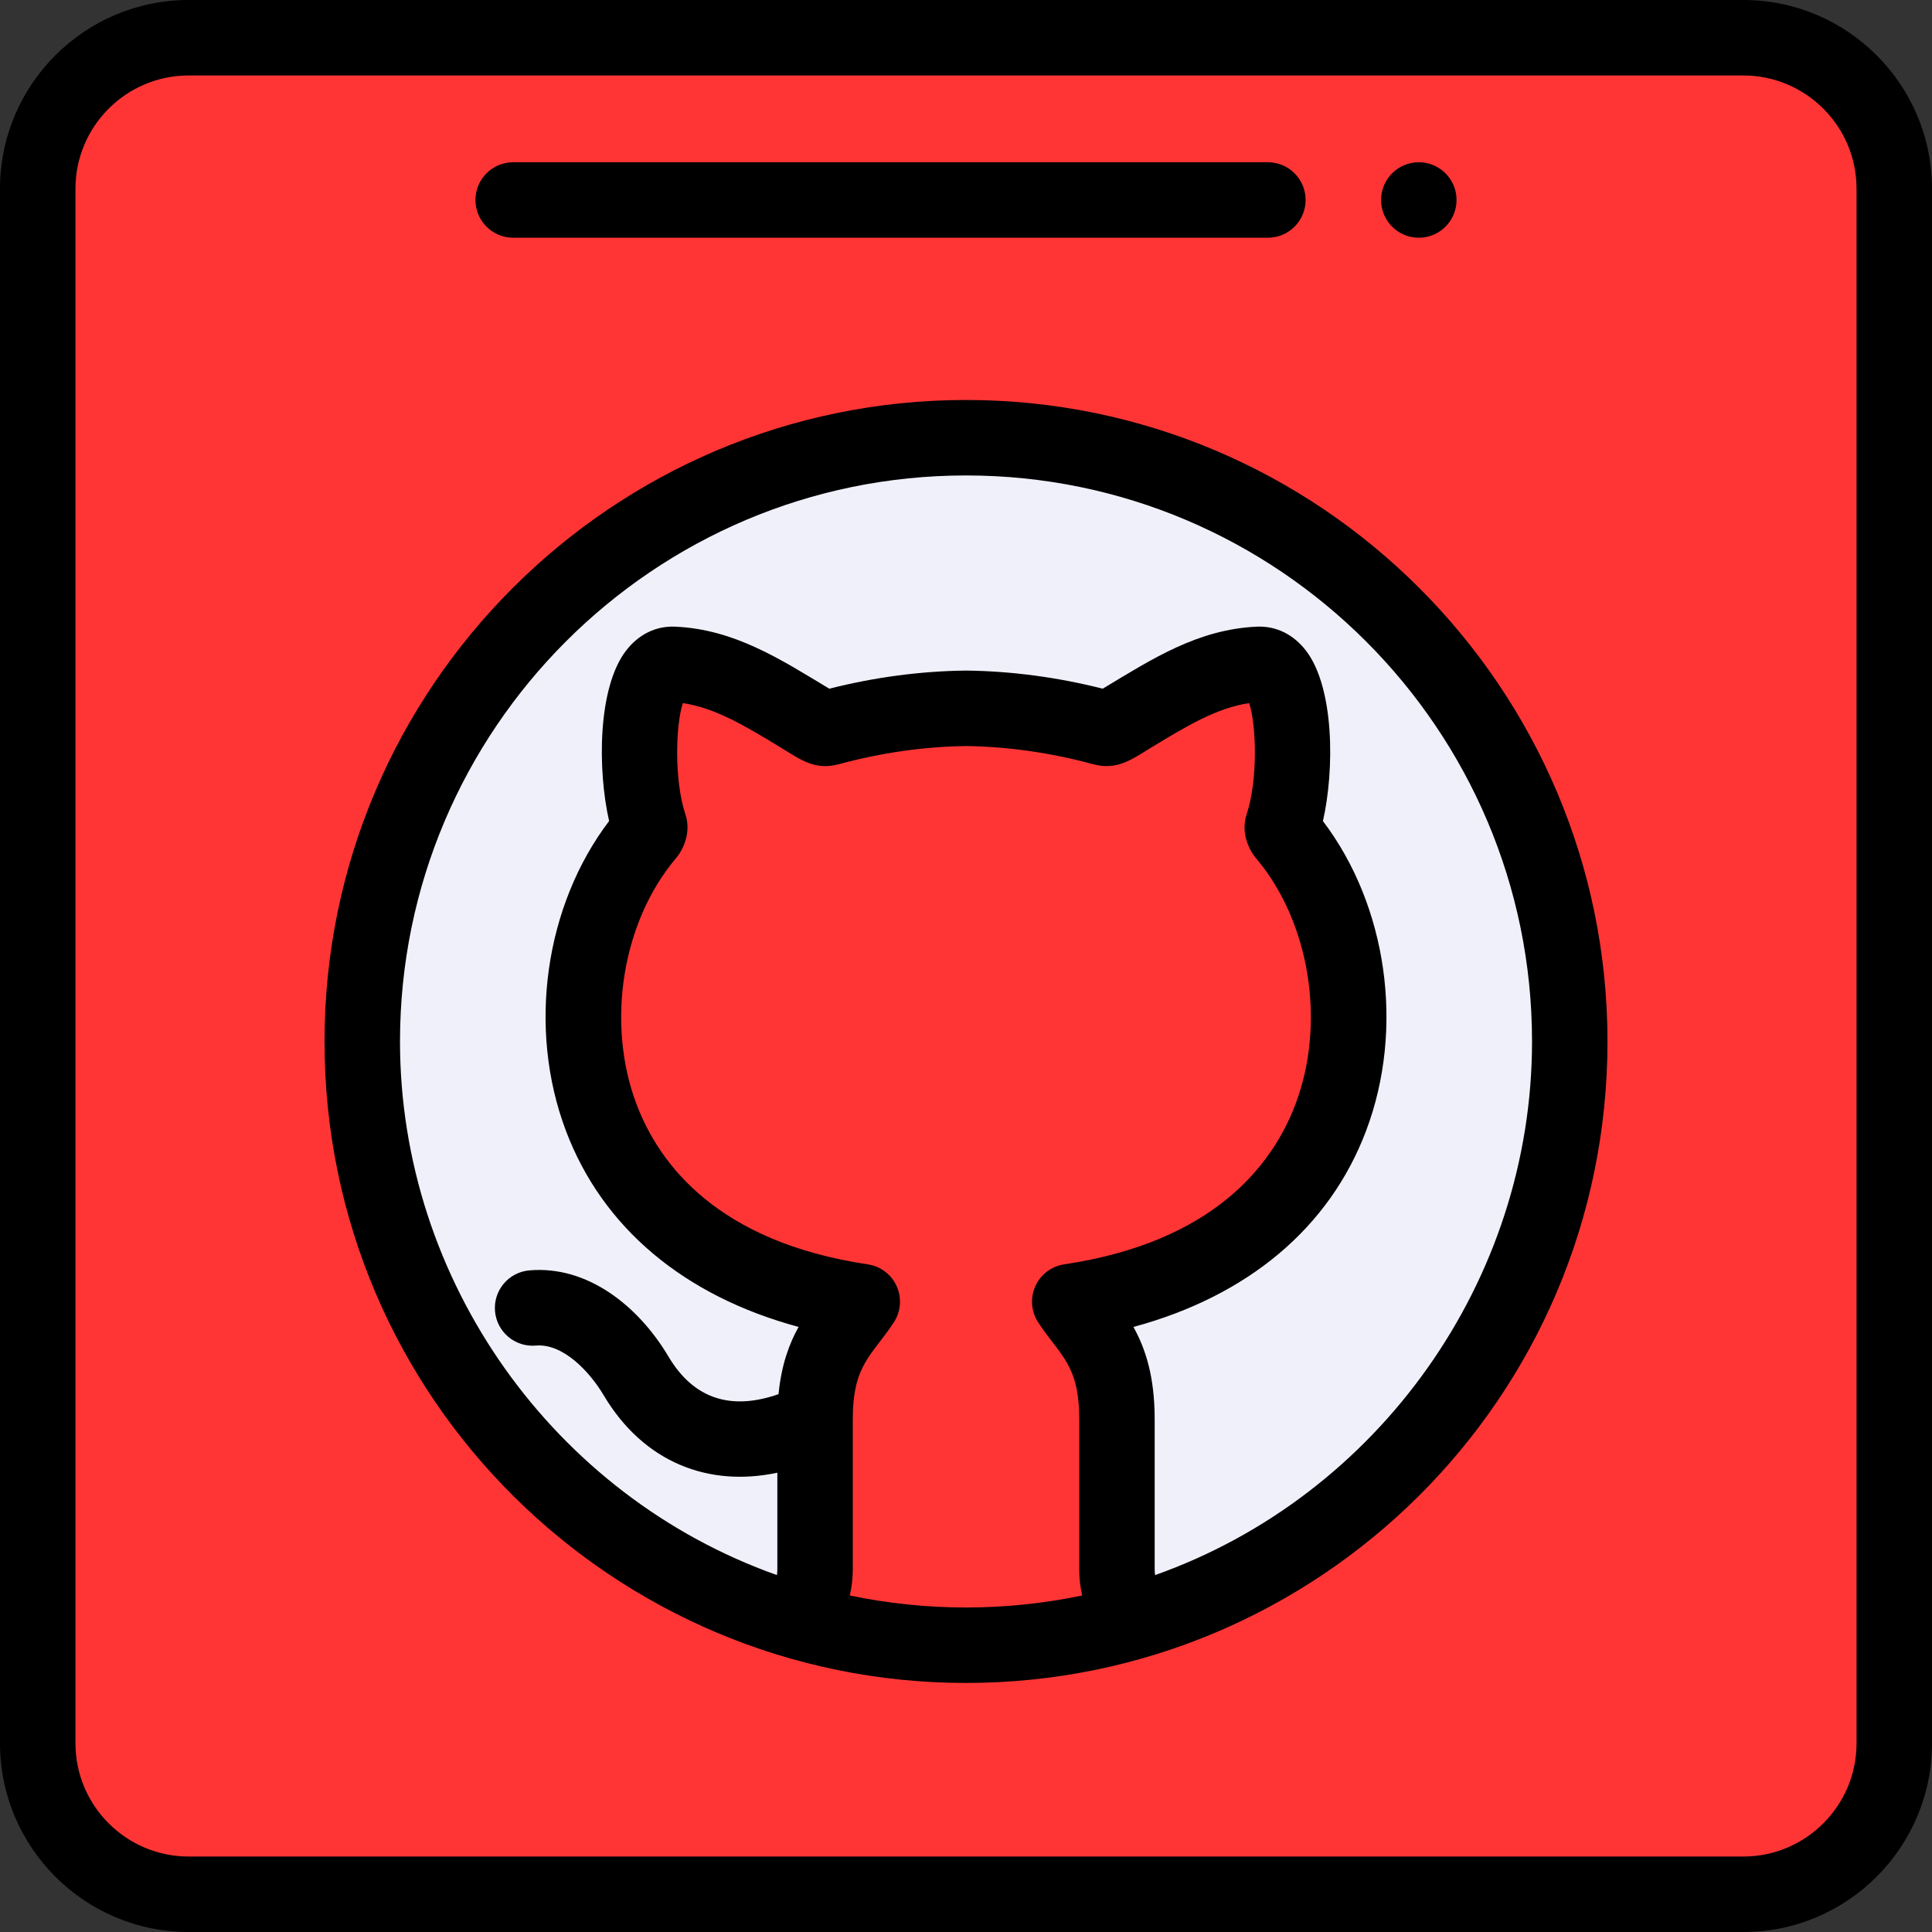 <?xml version="1.0"?>
<svg xmlns="http://www.w3.org/2000/svg" xmlns:xlink="http://www.w3.org/1999/xlink" xmlns:svgjs="http://svgjs.com/svgjs" version="1.1" width="512" height="512" x="0" y="0" viewBox="0 0 512 512" style="enable-background:new 0 0 512 512" xml:space="preserve" class=""><rect x="0" y="0" width="512" height="512" fill="#333333" stroke="none"/><g><path xmlns="http://www.w3.org/2000/svg" d="m462 10h-412c-22.09 0-40 17.91-40 40v412c0 22.09 17.91 40 40 40h412c22.09 0 40-17.91 40-40v-412c0-22.09-17.91-40-40-40zm0 0" fill="#ff3535" data-original="#709193" class=""/><path xmlns="http://www.w3.org/2000/svg" d="m256 116c88.371 0 160 71.629 160 160 0 72.66-48.43 134.012-114.781 153.52-3.277-3.559-5.188-8.301-5.219-13.52v-39.82c.031-18.309-7.219-23.141-12.512-31.219 83.613-12.48 86.242-89.359 57.043-123.941-.453-.52-.859-1.508-.672-2.07 4.48-13.539 3.902-43.359-6.348-42.891-14.043.652-25.242 8.562-38.273 16.312-.988.578-1.777.809-2.93.5-11.98-3.25-24.09-5.012-36.309-5.16-12.219.148-24.328 1.91-36.309 5.16-1.152.309-1.941.078-2.93-.5-13.031-7.75-24.23-15.66-38.273-16.312-10.25-.469-10.828 29.352-6.348 42.891.188.562-.219 1.551-.672 2.07-29.199 34.582-26.57 111.461 57.043 123.941-5.293 8.078-12.543 12.91-12.512 31.219v39.82c-.031 5.219-1.941 9.961-5.219 13.52-66.352-19.508-114.781-80.859-114.781-153.52 0-88.371 71.629-160 160-160zm0 0" fill="#f0f0fa" data-original="#f0f0fa" class=""/><path xmlns="http://www.w3.org/2000/svg" d="m386 53c0 5.523-4.477 10-10 10s-10-4.477-10-10 4.477-10 10-10 10 4.477 10 10zm0 0" fill="#000000" data-original="#000000" class=""/><path xmlns="http://www.w3.org/2000/svg" d="m256 106c-93.738 0-170 76.262-170 170 0 94.645 76.879 170 170 170 93.324 0 170-75.488 170-170 0-93.738-76.262-170-170-170zm-30.793 316.82c.508-2.207.781-4.492.793-6.82v-39.836c-.023-14.582 5.059-16.844 10.875-25.727 1.867-2.852 2.152-6.457.762-9.57-1.395-3.109-4.277-5.297-7.648-5.797-39.668-5.922-55.238-26.371-61.316-42.48-8.094-21.461-3.809-48.223 10.418-65.094 2.164-2.543 4.102-7.113 2.547-11.688-3.035-9.168-2.562-23.812-.672-29.477 8.617 1.262 16.668 6.145 25.84 11.711 5.309 3.227 9.082 6.203 15.504 4.477 11.223-3.043 22.559-4.66 33.691-4.809 11.137.145 22.473 1.766 33.711 4.812 6.383 1.723 10.281-1.32 15.484-4.48 9.176-5.566 17.227-10.453 25.844-11.711 1.891 5.66 2.363 20.301-.645 29.395-1.582 4.652.352 9.227 2.516 11.77 14.23 16.867 18.516 43.633 10.418 65.094-6.074 16.109-21.645 36.559-61.312 42.477-3.371.504-6.254 2.691-7.648 5.801-1.395 3.113-1.109 6.719.758 9.57 5.805 8.863 10.902 11.125 10.879 25.742v39.875c.012 2.305.281 4.574.785 6.766-10.074 2.102-20.383 3.18-30.789 3.18s-20.719-1.078-30.793-3.18zm80.902-5.402c-.062-.465-.105-.934-.109-1.418v-39.805c.02-11.477-2.504-18.941-5.629-24.539 30.348-8.203 51.977-26.309 61.668-52.008 10.238-27.145 5.594-59.594-11.449-82.059 3.105-13.668 3.016-35.254-4.426-45.07-3.328-4.395-7.977-6.672-13.117-6.449-15.637.723-27.688 8.527-40.812 16.441-12.012-3.039-24.145-4.652-36.113-4.801-.082-.004-.16-.004-.242 0-11.973.145-24.113 1.762-36.113 4.801-13.023-7.852-25.109-15.715-40.816-16.441-5.117-.234-9.781 2.055-13.113 6.449-7.43 9.801-7.531 31.336-4.422 45.062-17.043 22.465-21.691 54.922-11.453 82.066 9.691 25.699 31.32 43.805 61.668 52.004-2.469 4.422-4.555 10.016-5.316 17.816-12.367 4.324-22.379 1.473-29.176-9.98-7.949-13.371-21.418-24.156-36.855-22.824-5.504.477-9.578 5.324-9.102 10.824.473 5.504 5.336 9.586 10.824 9.105 7.148-.621 14.199 6.824 17.938 13.109 10.688 18.012 28 24.441 46.059 20.578v25.66c-.004.504-.047.992-.113 1.473-59.199-21.004-99.887-78.02-99.887-141.414 0-82.711 67.289-150 150-150s150 67.289 150 150c0 63.395-40.688 120.41-99.891 141.418zm0 0" fill="#000000" data-original="#000000" class=""/><path xmlns="http://www.w3.org/2000/svg" d="m462 0h-412c-27.57 0-50 22.43-50 50v412c0 27.57 22.43 50 50 50h412c27.57 0 50-22.43 50-50v-412c0-27.57-22.43-50-50-50zm30 462c0 16.543-13.457 30-30 30h-412c-16.543 0-30-13.457-30-30v-412c0-16.543 13.457-30 30-30h412c16.543 0 30 13.457 30 30zm0 0" fill="#000000" data-original="#000000" class=""/><path xmlns="http://www.w3.org/2000/svg" d="m136 63h200c5.523 0 10-4.477 10-10s-4.477-10-10-10h-200c-5.523 0-10 4.477-10 10s4.477 10 10 10zm0 0" fill="#000000" data-original="#000000" class=""/></g></svg>
